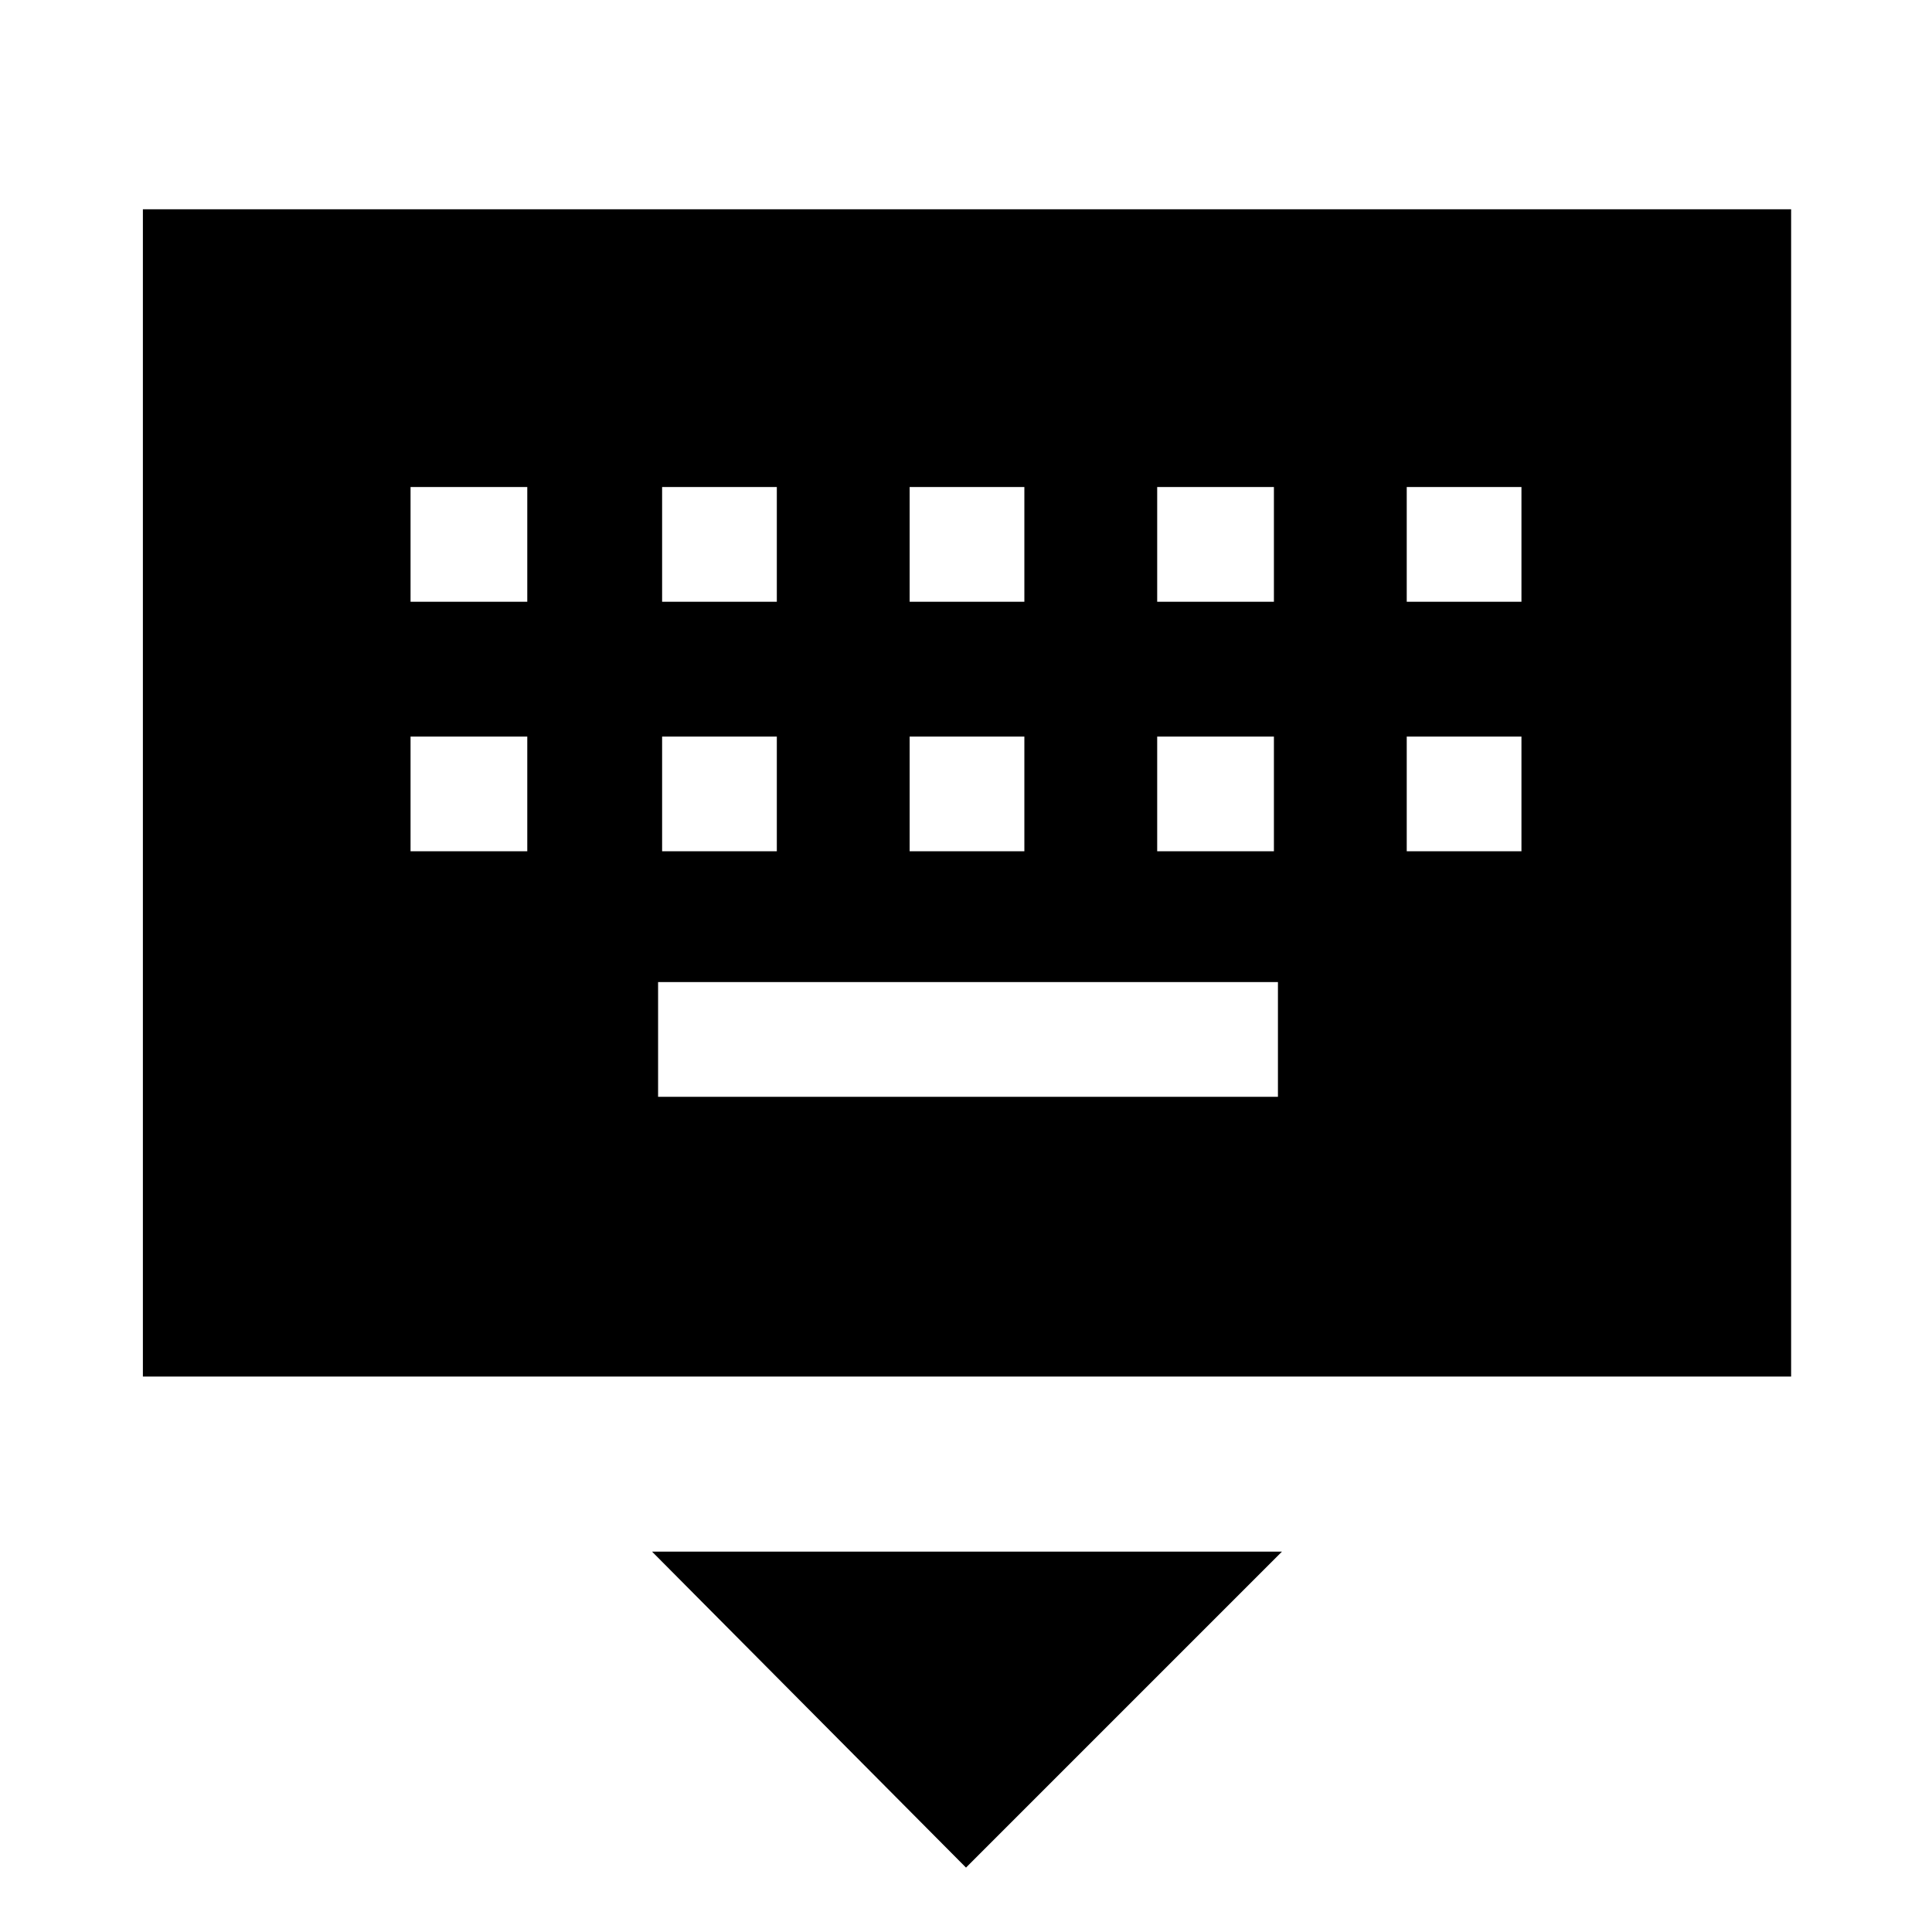 <svg xmlns="http://www.w3.org/2000/svg" height="48" width="48"><path d="M3.55 34.2v-29H44.5v29ZM22.6 14.95h2.85V12.1H22.6Zm0 6.2h2.85V18.3H22.6Zm-6.15-6.2h2.85V12.1h-2.85Zm0 6.2h2.85V18.3h-2.85Zm-6.25 0h2.9V18.3h-2.9Zm0-6.2h2.9V12.1h-2.9Zm6.15 12.3h15.4V24.4h-15.4Zm12.4-6.1h2.9V18.3h-2.9Zm0-6.2h2.9V12.1h-2.9Zm6.2 6.2h2.85V18.3h-2.85Zm0-6.2h2.85V12.1h-2.85ZM24 46.4l-7.8-7.85h15.65Z"/></svg>